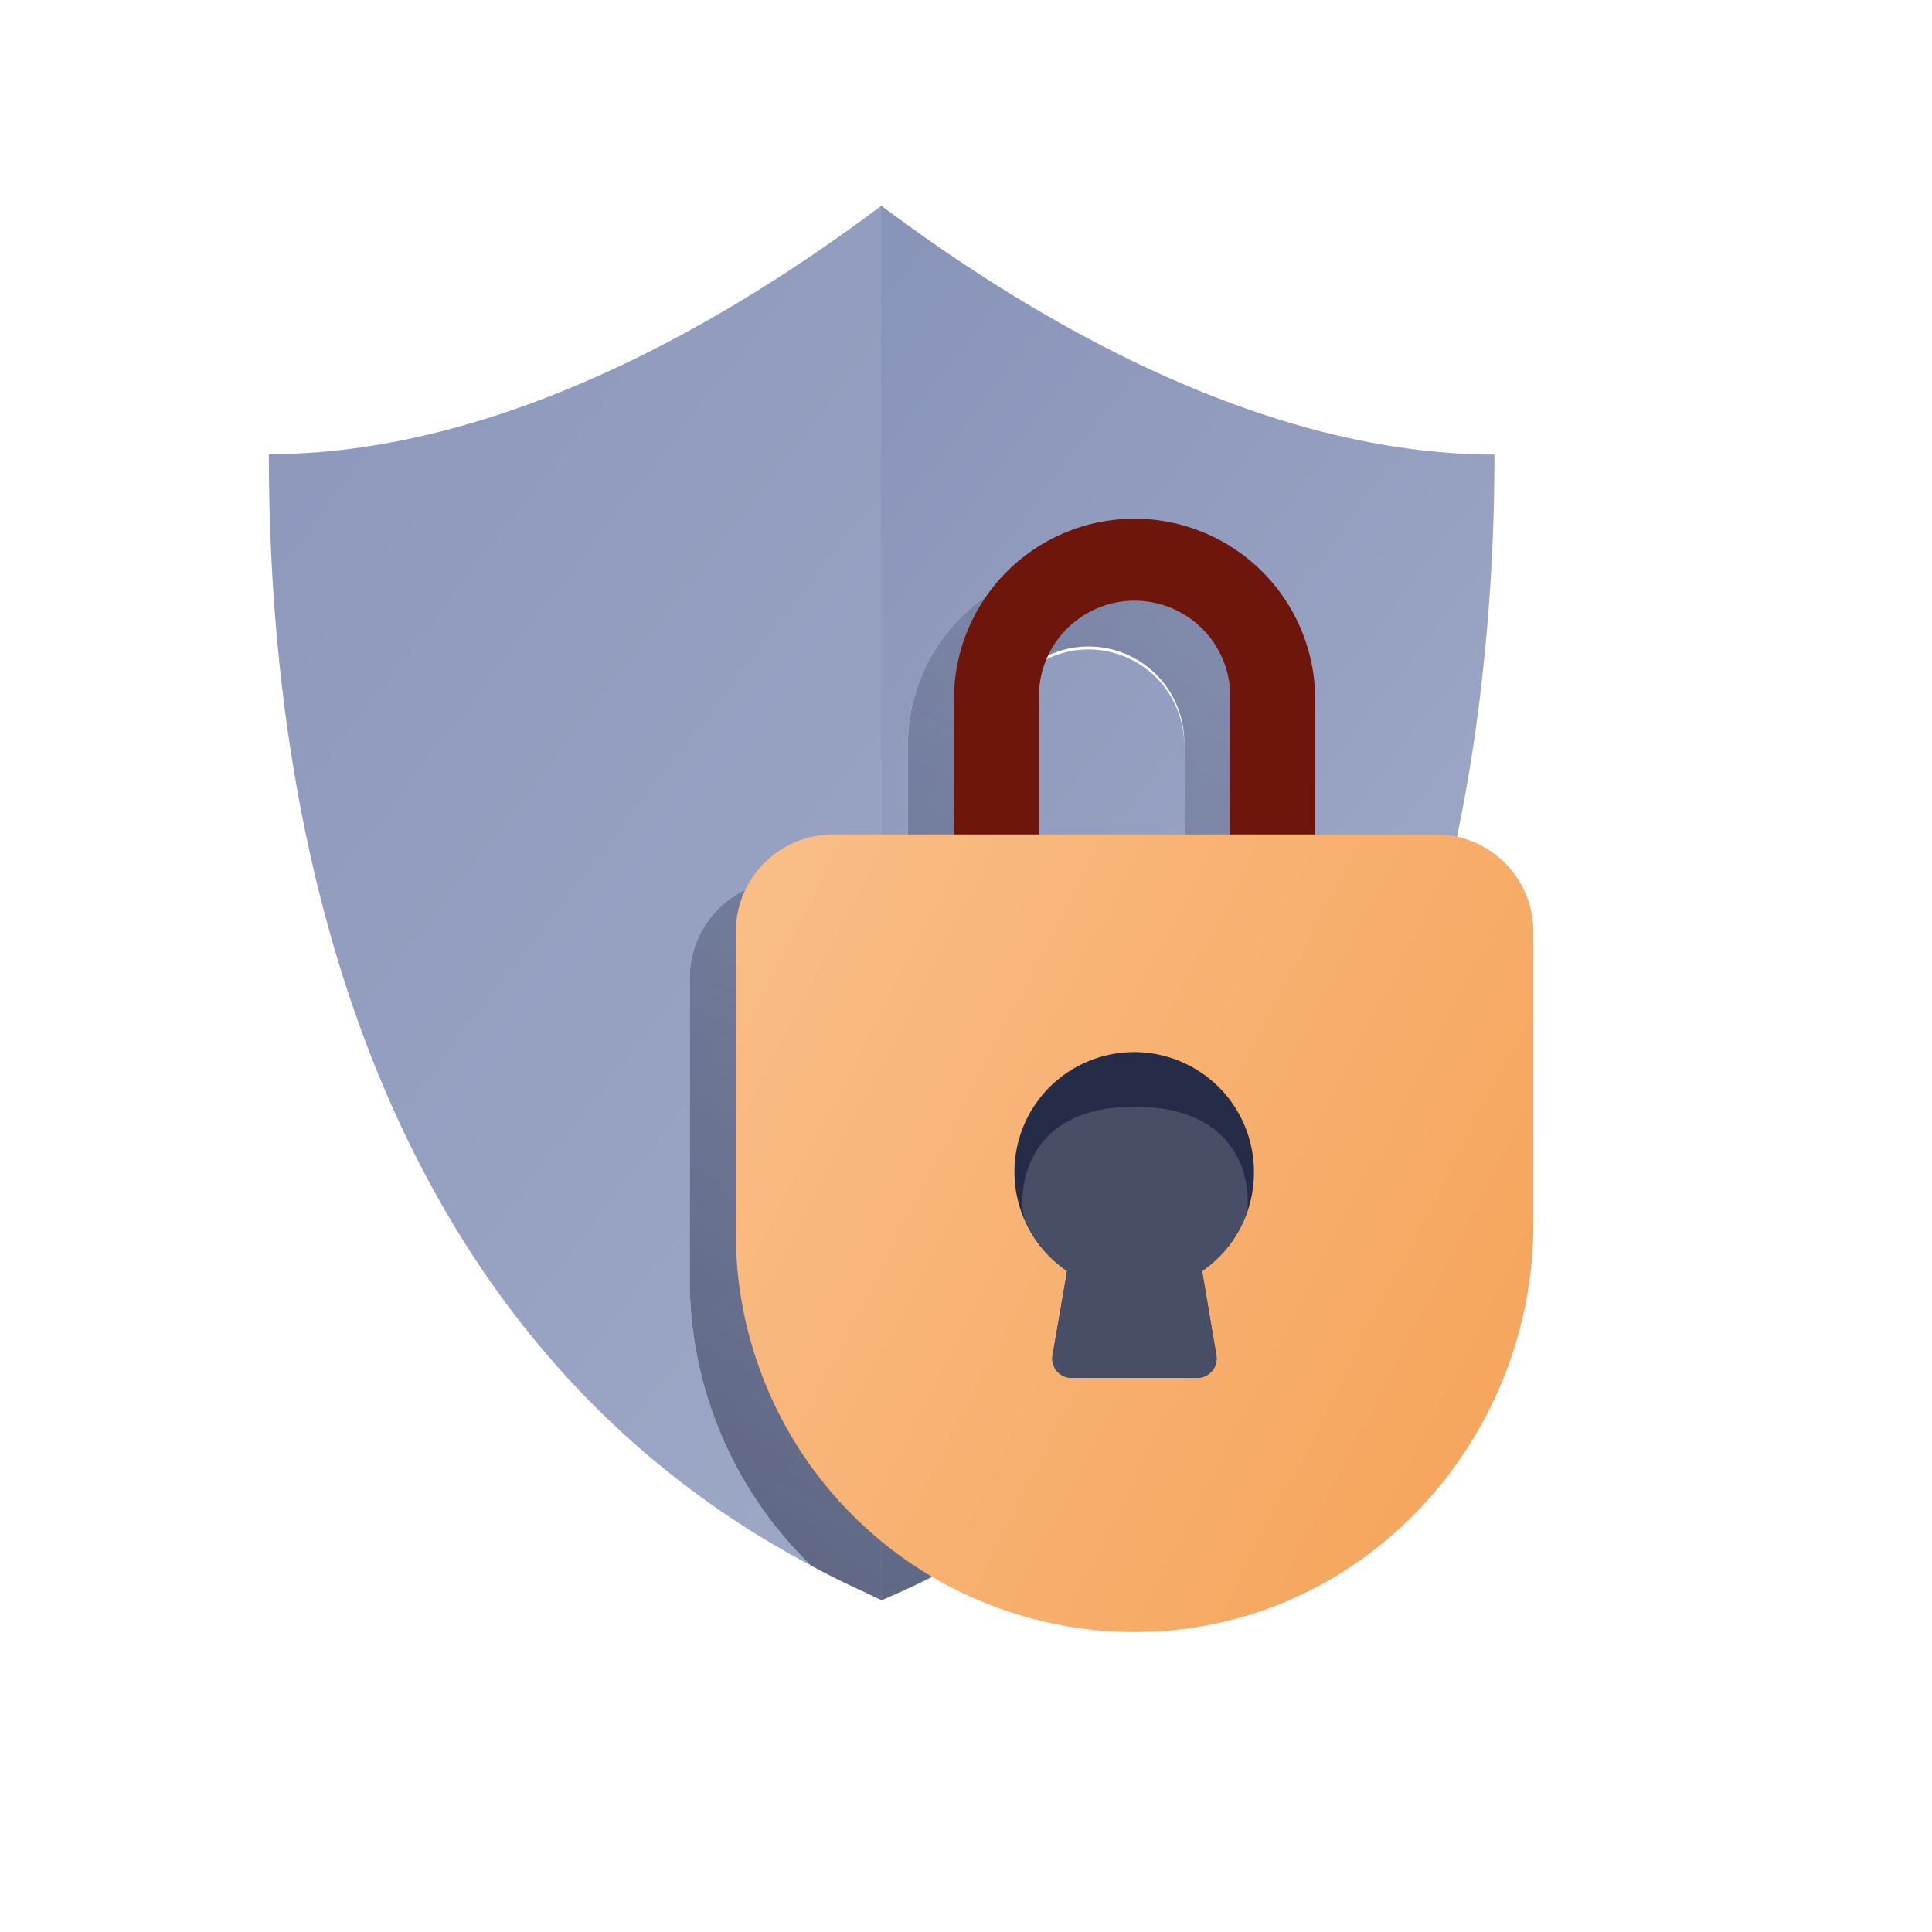 <svg data-name="Layer 1" xmlns="http://www.w3.org/2000/svg" xmlns:xlink="http://www.w3.org/1999/xlink" viewBox="0 0 209.76 209.76"><defs><linearGradient id="a" x1="-359.11" y1="-250.93" x2="363.77" y2="306.87" gradientUnits="userSpaceOnUse"><stop offset="0" stop-color="#25387c"/><stop offset="1" stop-color="#b3bcd4"/></linearGradient><linearGradient id="c" x1="-130.27" y1="-127.59" x2="308.88" y2="211.27" xlink:href="#a"/><linearGradient id="d" x1="-140.7" y1="-114.07" x2="298.45" y2="224.8" xlink:href="#a"/><linearGradient id="e" x1="-376.38" y1="-228.54" x2="346.49" y2="329.26" xlink:href="#a"/><linearGradient id="b" x1="150.77" y1="17.54" x2="-2.53" y2="301.07" gradientUnits="userSpaceOnUse"><stop offset="0" stop-color="#252c47" stop-opacity="0"/><stop offset="1" stop-color="#252c47"/></linearGradient><linearGradient id="f" x1="-159.03" y1="-90.32" x2="280.12" y2="248.55" xlink:href="#a"/><linearGradient id="g" x1="163.7" y1="24.53" x2="10.4" y2="308.06" xlink:href="#b"/><linearGradient id="h" x1="10.88" y1="69.7" x2="322.91" y2="230.33" gradientUnits="userSpaceOnUse"><stop offset="0" stop-color="#fccfa6"/><stop offset="1" stop-color="#ef7b12"/></linearGradient></defs><path d="M74.89 138.89v-32.73A10.56 10.56 0 0 1 85.45 95.6h10.28V22.31c-21.63 16.23-44.91 27-66.54 27 0 47.82 14.47 97.22 58.91 120.68a43.14 43.14 0 0 1-13.21-31.1z" fill="url(#a)" opacity=".8"/><path d="M95.73 82.61v13h2.84V80.9a19.61 19.61 0 1 1 39.22 0v14.7h13.12a10.45 10.45 0 0 1 5.8 1.74c.36-1.42.7-2.85 1-4.28 1.21-5.45 2.17-11 2.87-16.58a215.72 215.72 0 0 0 1.67-27.13c-21.63 0-44.92-10.81-66.55-27v60.3z" fill="url(#c)" opacity=".8"/><path d="M118.18 70.51A10.4 10.4 0 0 0 107.8 80.9v14.7h20.77V80.9a10.4 10.4 0 0 0-10.39-10.39z" fill="url(#d)" opacity=".8"/><path d="M95.73 173.73V95.6H85.45a10.56 10.56 0 0 0-10.56 10.56v32.73A43.14 43.14 0 0 0 88.1 170a91.5 91.5 0 0 0 5.7 2.82c.65.32 1.28.63 1.93.91z" fill="url(#e)" opacity=".8"/><path d="M95.73 173.73V95.6H85.45a10.56 10.56 0 0 0-10.56 10.56v32.73A43.14 43.14 0 0 0 88.1 170a91.5 91.5 0 0 0 5.7 2.82c.65.32 1.28.63 1.93.91z" fill="url(#b)"/><path d="M137.79 95.6V80.9a19.61 19.61 0 1 0-39.22 0v14.7h-2.84v78.13a100.68 100.68 0 0 0 20.37-11.65A96.65 96.65 0 0 0 132.23 147a107.77 107.77 0 0 0 14.22-21.61c.55-1.08 1.09-2.17 1.6-3.27a133.09 133.09 0 0 0 6.1-15.76c.95-3 1.79-6 2.56-9a10.45 10.45 0 0 0-5.8-1.74zm-9.22 0H107.8V80.9a10.39 10.39 0 1 1 20.77 0z" fill="url(#f)" opacity=".8"/><path d="M137.79 95.6V80.9a19.61 19.61 0 1 0-39.22 0v14.7h-2.84v78.13a100.68 100.68 0 0 0 20.37-11.65A96.65 96.65 0 0 0 132.23 147a107.77 107.77 0 0 0 14.22-21.61c.55-1.08 1.09-2.17 1.6-3.27a133.09 133.09 0 0 0 6.1-15.76c.95-3 1.79-6 2.56-9a10.45 10.45 0 0 0-5.8-1.74zm-9.22 0H107.8V80.9a10.39 10.39 0 1 1 20.77 0z" fill="url(#g)"/><path d="M112.8 90.93h-9.23v-15a19.61 19.61 0 1 1 39.22 0v15h-9.22v-15a10.39 10.39 0 1 0-20.77 0z" fill="#6e150c"/><path d="M124.76 177.16c23.46-.83 41.72-20.83 41.72-44.3v-31.7a10.56 10.56 0 0 0-10.57-10.56H90.45a10.56 10.56 0 0 0-10.56 10.56v32.73a43.29 43.29 0 0 0 44.87 43.27z" fill="url(#h)"/><path d="M136.14 127.3a13 13 0 1 0-20.28 10.7l-1.58 9.15a2.09 2.09 0 0 0 2.06 2.45H130a2.1 2.1 0 0 0 2.06-2.45l-1.55-9.15a12.94 12.94 0 0 0 5.63-10.7z" fill="#252c47"/><path d="M123.18 120.16c-13 0-12.58 10.7-11.9 12.27a13 13 0 0 0 4.58 5.56l-1.58 9.15a2.09 2.09 0 0 0 2.06 2.45H130a2.1 2.1 0 0 0 2.06-2.45l-1.55-9.14a13.12 13.12 0 0 0 4.75-6c.57-1.44.88-11.84-12.08-11.84z" fill="#484e66"/></svg>